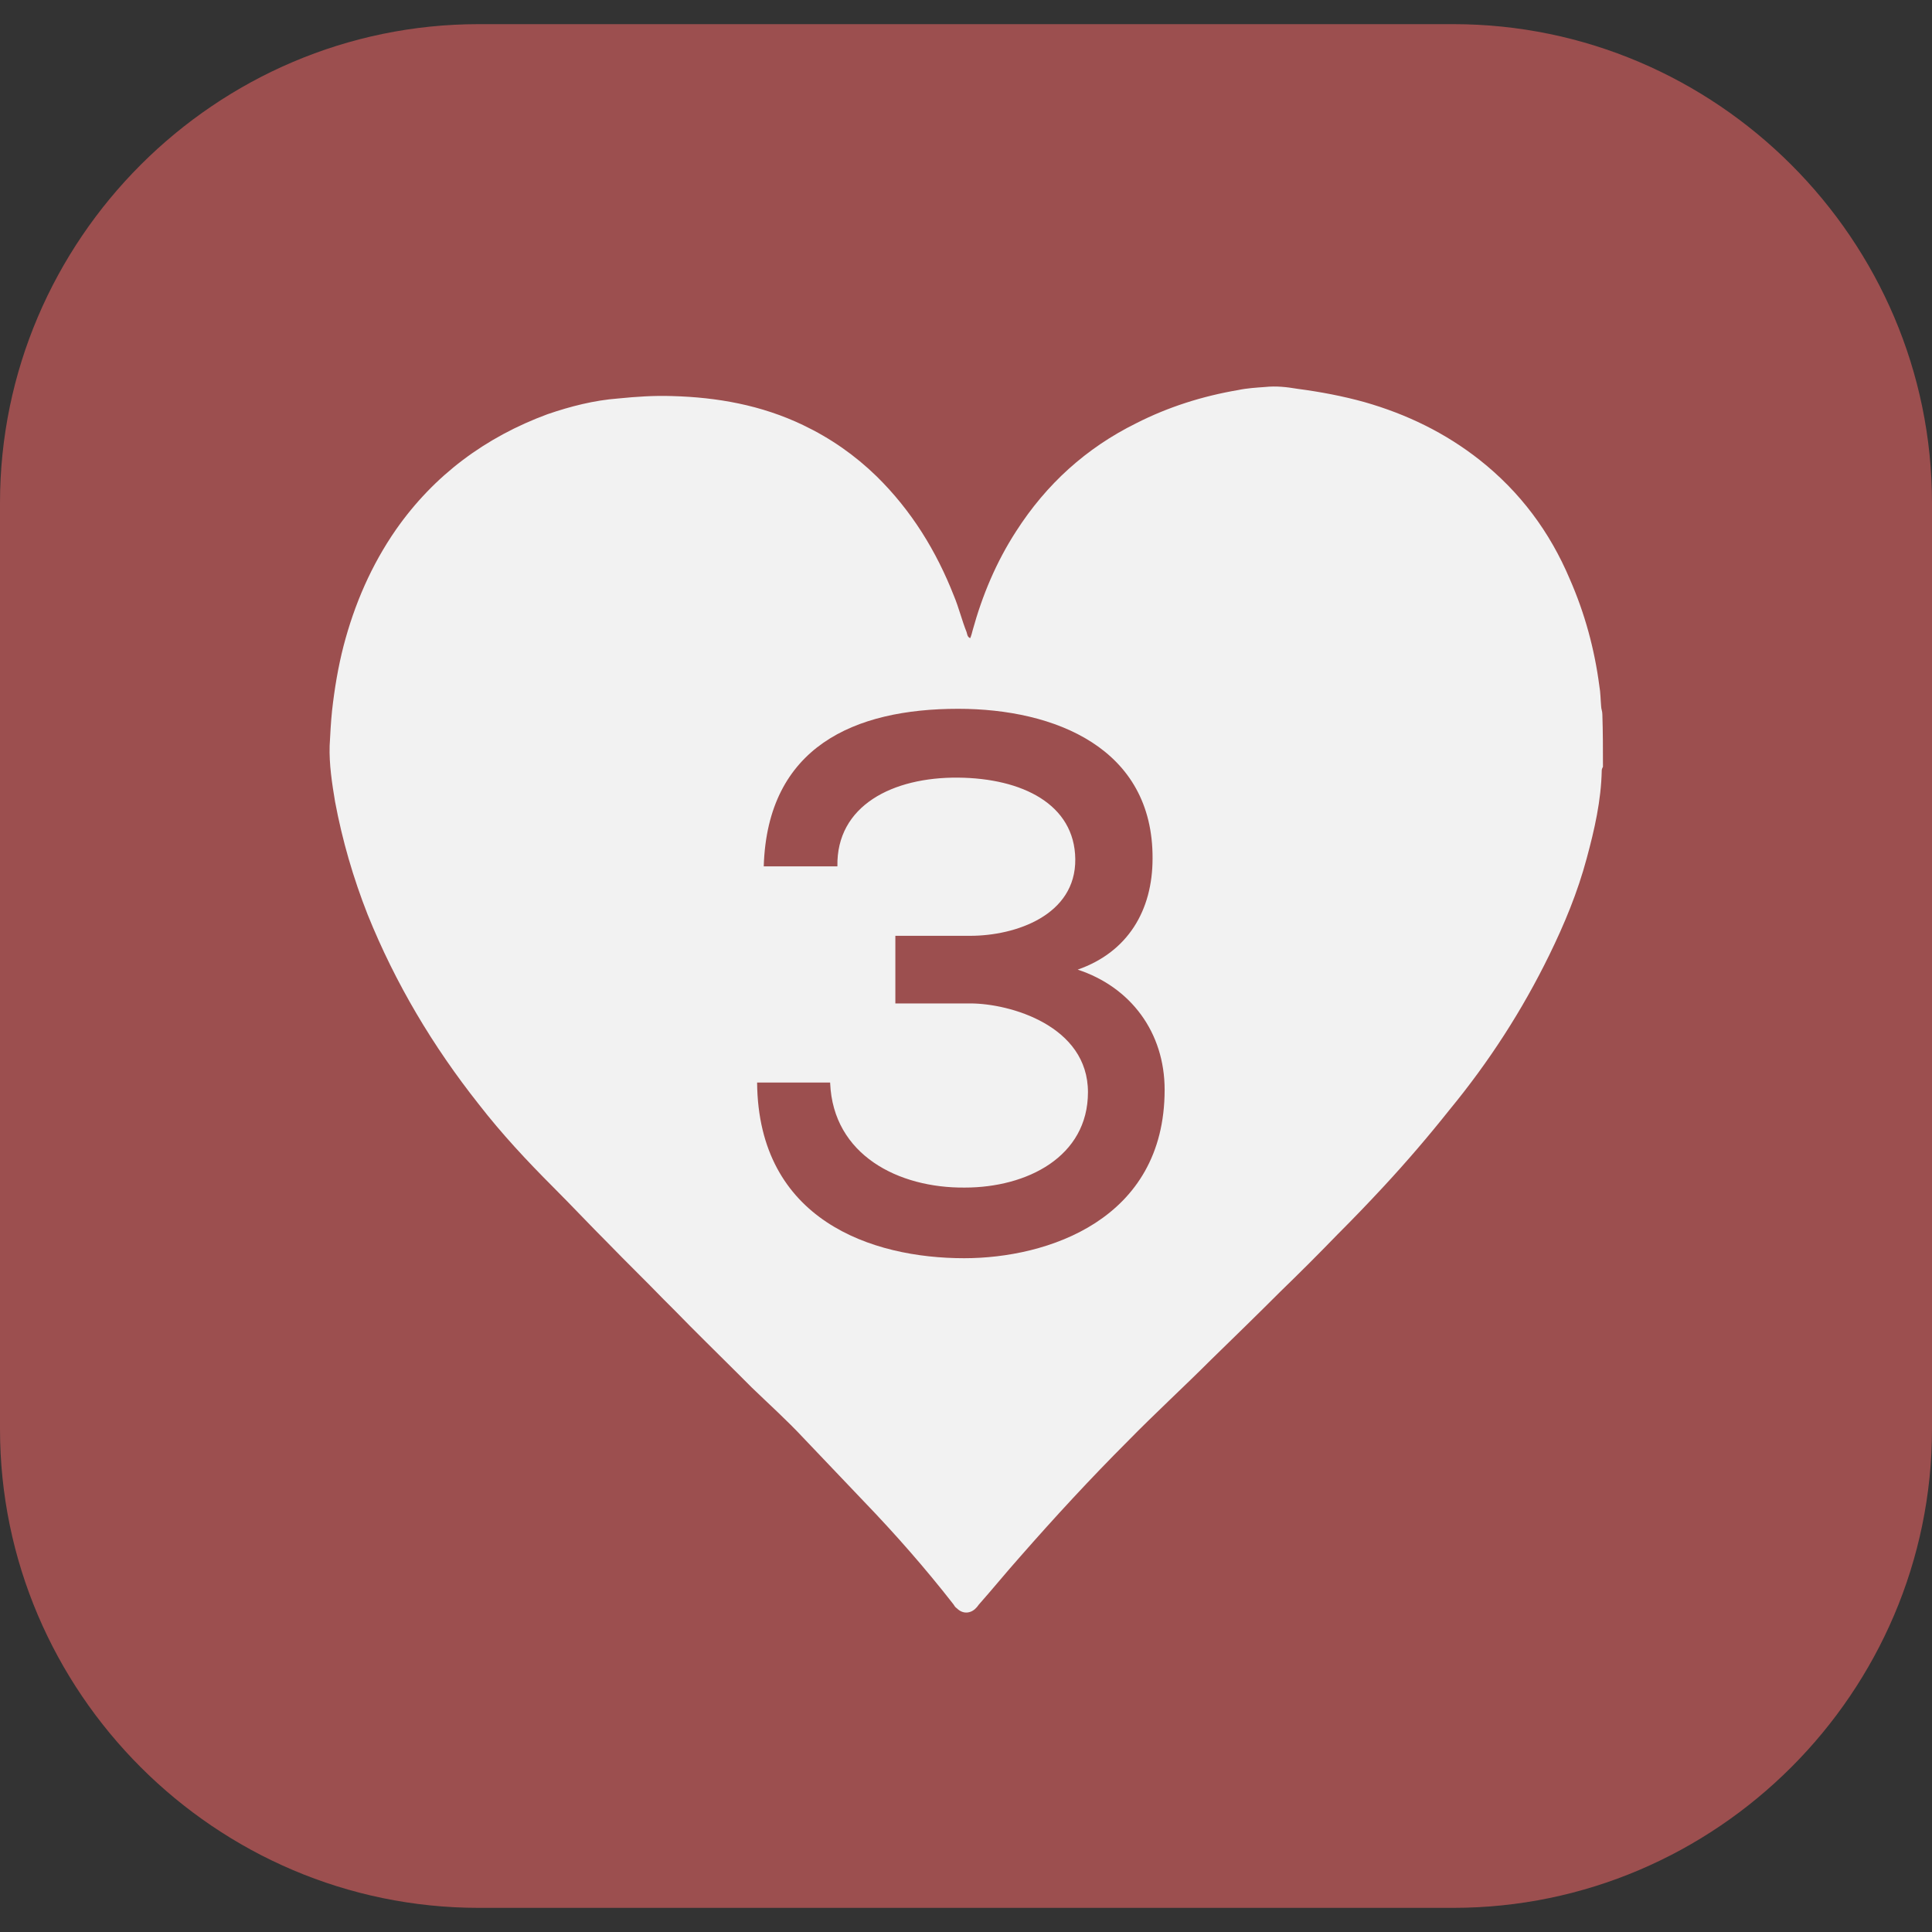 <?xml version="1.0" encoding="utf-8"?>
<!-- Generator: Adobe Illustrator 18.1.0, SVG Export Plug-In . SVG Version: 6.00 Build 0)  -->
<svg version="1.1" id="Layer_1" xmlns="http://www.w3.org/2000/svg" xmlns:xlink="http://www.w3.org/1999/xlink" x="0px" y="0px"
	 viewBox="0 0 320 320" enable-background="new 0 0 320 320" xml:space="preserve">
<rect x="0" y="0" width="320" height="320" fill="#333333" stroke="none"/>
<path fill="#9C4F4F" d="M240.7,316H79.3C35.7,316,0,280.3,0,236.7V83.3C0,39.7,35.7,4,79.3,4h161.4C284.3,4,320,39.7,320,83.3v153.4
	C320,280.3,284.3,316,240.7,316z"/>
<path fill="#F2F2F2" d="M265.5,127c-0.1,0.2-0.2,0.4-0.2,0.6c-0.1,5-1.2,9.8-2.5,14.6c-1.5,5.6-3.7,10.9-6.2,16
	c-4.5,9.2-10,17.7-16.5,25.6c-3.5,4.4-7.1,8.6-10.9,12.7c-2.5,2.7-5.1,5.4-7.7,8c-3.1,3.2-6.2,6.3-9.4,9.4
	c-3.8,3.8-7.6,7.5-11.5,11.3c-4.6,4.6-9.3,8.9-13.8,13.5c-6.2,6.2-12.1,12.6-17.8,19.1c-2.4,2.7-4.6,5.4-6.9,8
	c-0.2,0.3-0.3,0.4-0.6,0.7c-0.9,0.8-2.1,0.8-3-0.1c-0.3-0.2-0.4-0.4-0.6-0.7c-4.6-5.9-9.6-11.6-14.8-17c-3.3-3.5-6.7-7-10-10.5
	c-2.8-3-5.7-5.6-8.6-8.4c-0.8-0.8-1.6-1.6-2.4-2.4c-3.5-3.5-6.9-6.8-10.3-10.3c-0.7-0.7-1.3-1.3-1.9-1.9c-3-3.1-6.2-6.2-9.2-9.3
	c-3-3-6-6.2-9-9.2c-4.4-4.4-8.6-8.9-12.4-13.8c-7.6-9.6-13.8-20-18.4-31.4c-2.4-6.1-4.2-12.3-5.4-18.7c-0.5-3-1-6.2-0.9-9.3
	c0.1-1.9,0.2-3.9,0.4-5.8c0.4-3.6,1-7.2,1.9-10.7c1.8-6.9,4.6-13.4,8.7-19.3c6.3-9,14.8-15.3,25.1-19.1c3.8-1.3,7.7-2.3,11.7-2.6
	c3-0.3,5.9-0.5,8.9-0.4c7.5,0.2,14.8,1.5,21.7,4.8c4.6,2.2,8.6,5,12.2,8.5c5.8,5.7,9.9,12.4,12.8,19.8c0.8,1.9,1.3,4,2.1,6
	c0.1,0.3,0.1,0.8,0.6,1c0.2-0.5,0.3-0.9,0.4-1.3c1.6-5.8,3.9-11.3,7.2-16.4c5-7.8,11.6-13.8,19.9-17.9c5.3-2.7,11-4.5,16.9-5.5
	c1.4-0.3,3-0.4,4.4-0.5c1.9-0.2,3.6,0,5.4,0.3c3.8,0.5,7.5,1.2,11.1,2.2c7,2,13.4,5.1,19.1,9.6c6.7,5.3,11.6,11.9,14.9,19.7
	c2.5,5.7,4.1,11.6,4.9,17.7c0.2,1.1,0.2,2.3,0.3,3.4c0,0.4,0.2,0.8,0.2,1.3C265.5,121.3,265.5,124.1,265.5,127z"/>
<g>
	<g enable-background="new    ">
		<path fill="#9C4F4F" d="M137.5,179.4c0.5,11.9,11.3,17.4,22.3,17.3c10.3,0,20.4-5.1,20.4-15.8c0-11-12.9-14.7-19.5-14.7h-12.4V155
			h12.4c7.5,0,17.5-3.4,17.4-12.7c-0.1-9.1-8.8-13.4-19.4-13.5c-10.8-0.1-20.2,4.6-20,14.7h-12.2c0.6-19.8,15-26.1,32.2-26.1
			c16,0,32.3,6.5,32.2,24.8c0,8.6-4.1,15.5-12.4,18.4c8.8,2.9,14.4,10.4,14.4,19.9c0,21.6-19.5,27.9-33.2,27.9
			c-15.3,0-34.1-6.3-34.3-29.1H137.5z"/>
	</g>
</g>
</svg>
